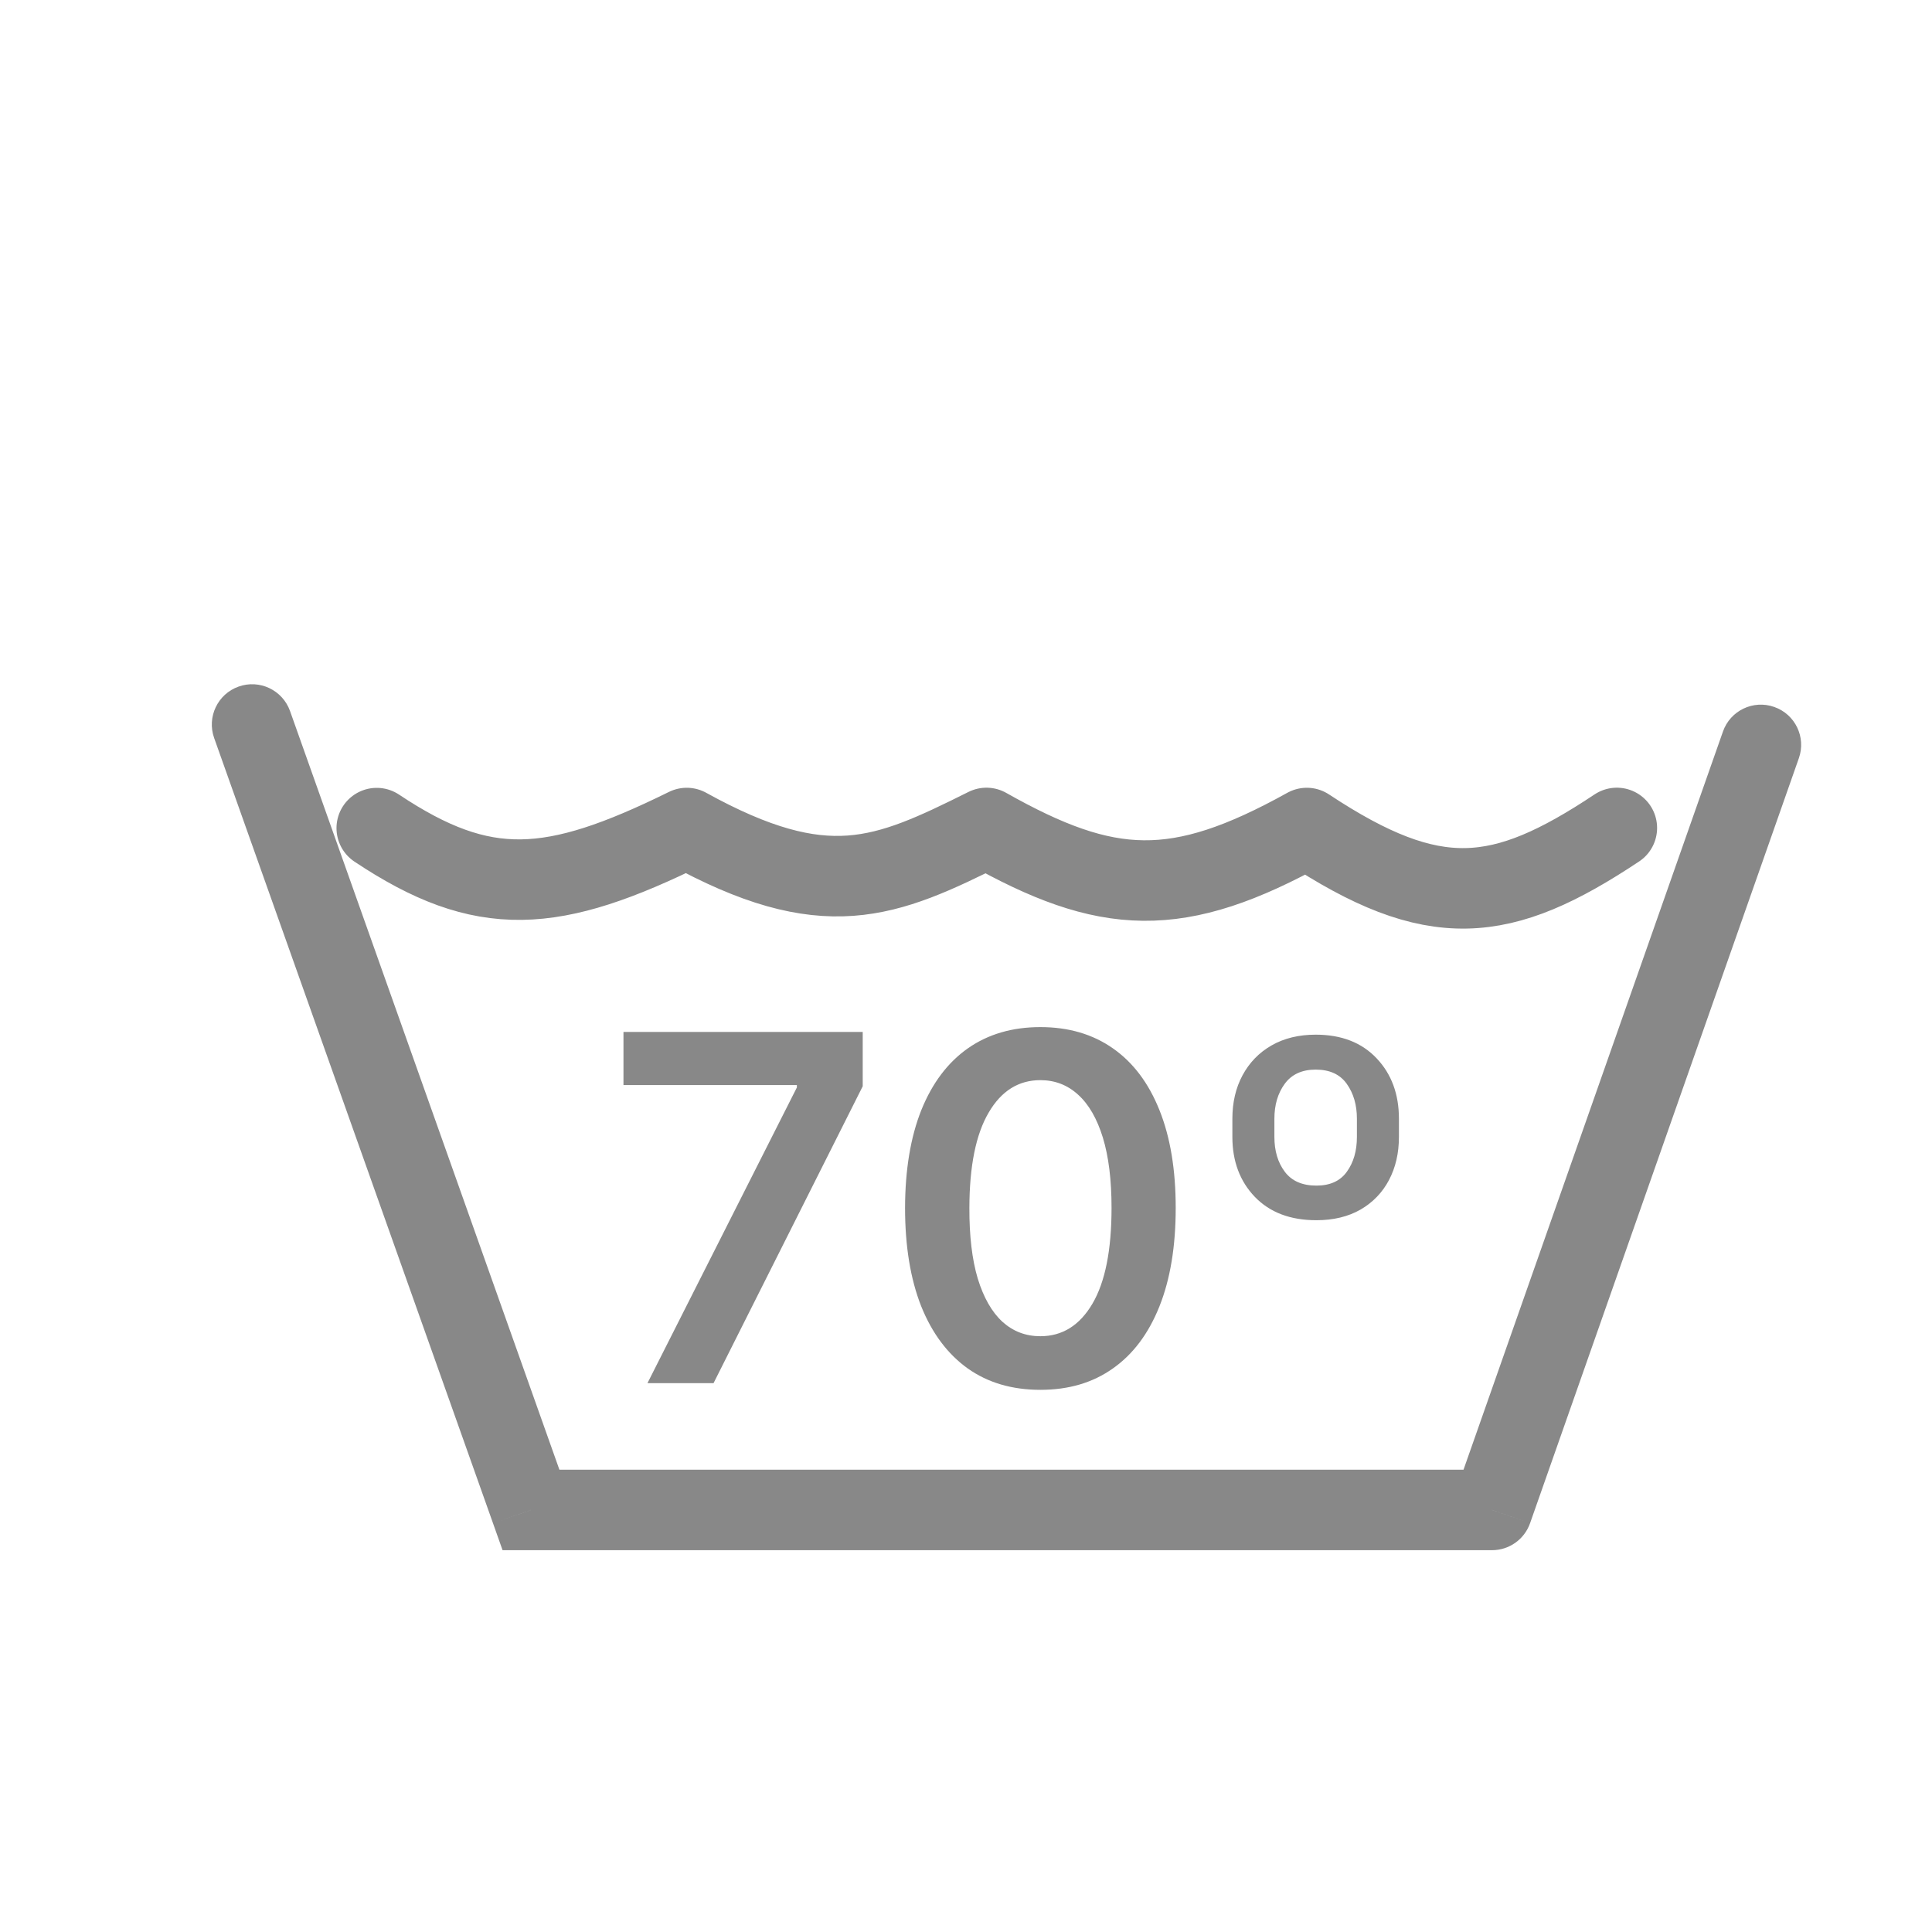 <svg width="24" height="24" viewBox="0 0 24 24" fill="none" xmlns="http://www.w3.org/2000/svg">
<path d="M3.603 8.833C3.51 8.572 3.224 8.436 2.964 8.529C2.704 8.621 2.568 8.907 2.66 9.167L3.603 8.833ZM22.346 9.419C22.438 9.159 22.301 8.873 22.04 8.782C21.78 8.69 21.494 8.827 21.403 9.088L22.346 9.419ZM6.596 18.757L6.125 18.924L6.243 19.257L6.596 19.257L6.596 18.757ZM18.535 18.757L18.535 19.257C18.747 19.257 18.936 19.123 19.007 18.922L18.535 18.757ZM2.66 9.167L6.125 18.924L7.067 18.589L3.603 8.833L2.66 9.167ZM6.596 19.257L18.535 19.257L18.535 18.257L6.596 18.257L6.596 19.257ZM19.007 18.922L22.346 9.419L21.403 9.088L18.063 18.591L19.007 18.922Z" fill="#888888"/>
<path d="M4.68 10.287C6.008 11.172 6.862 11.109 8.531 10.286C10.253 11.237 10.994 10.914 12.254 10.285C13.755 11.132 14.625 11.18 16.234 10.286C17.813 11.331 18.651 11.239 20.085 10.285" stroke="#888888" stroke-linecap="round" stroke-linejoin="round"/>
<path d="M8.043 17.182L9.899 13.509V13.479H7.745V12.819H10.717V13.494L8.864 17.182H8.043ZM12.924 17.265C12.573 17.265 12.272 17.177 12.021 16.999C11.771 16.82 11.578 16.562 11.443 16.226C11.31 15.888 11.243 15.481 11.243 15.005C11.244 14.529 11.312 14.124 11.445 13.79C11.58 13.455 11.773 13.199 12.023 13.023C12.274 12.847 12.575 12.759 12.924 12.759C13.274 12.759 13.574 12.847 13.825 13.023C14.077 13.199 14.269 13.455 14.403 13.79C14.538 14.126 14.605 14.53 14.605 15.005C14.605 15.482 14.538 15.89 14.403 16.228C14.269 16.564 14.077 16.822 13.825 16.999C13.575 17.177 13.275 17.265 12.924 17.265ZM12.924 16.599C13.197 16.599 13.412 16.464 13.57 16.196C13.729 15.926 13.808 15.529 13.808 15.005C13.808 14.658 13.772 14.367 13.7 14.131C13.627 13.895 13.525 13.718 13.393 13.599C13.261 13.478 13.104 13.418 12.924 13.418C12.653 13.418 12.438 13.552 12.281 13.822C12.123 14.091 12.043 14.485 12.042 15.005C12.041 15.353 12.075 15.645 12.146 15.883C12.219 16.12 12.321 16.299 12.453 16.42C12.585 16.539 12.742 16.599 12.924 16.599ZM15.309 14.123V13.897C15.309 13.694 15.351 13.514 15.435 13.358C15.52 13.2 15.64 13.076 15.795 12.987C15.95 12.898 16.133 12.853 16.344 12.853C16.664 12.853 16.916 12.951 17.101 13.147C17.285 13.341 17.378 13.591 17.378 13.897V14.123C17.378 14.324 17.337 14.503 17.254 14.66C17.172 14.815 17.054 14.937 16.901 15.026C16.747 15.114 16.564 15.158 16.353 15.158C16.03 15.158 15.775 15.062 15.588 14.868C15.402 14.674 15.309 14.425 15.309 14.123ZM15.831 13.897V14.123C15.831 14.297 15.874 14.442 15.961 14.557C16.047 14.671 16.178 14.728 16.353 14.728C16.522 14.728 16.648 14.671 16.73 14.557C16.814 14.442 16.856 14.297 16.856 14.123V13.897C16.856 13.726 16.814 13.582 16.73 13.464C16.646 13.346 16.518 13.287 16.344 13.287C16.174 13.287 16.045 13.346 15.959 13.464C15.873 13.582 15.831 13.726 15.831 13.897Z" fill="#888888"/>
</svg>
